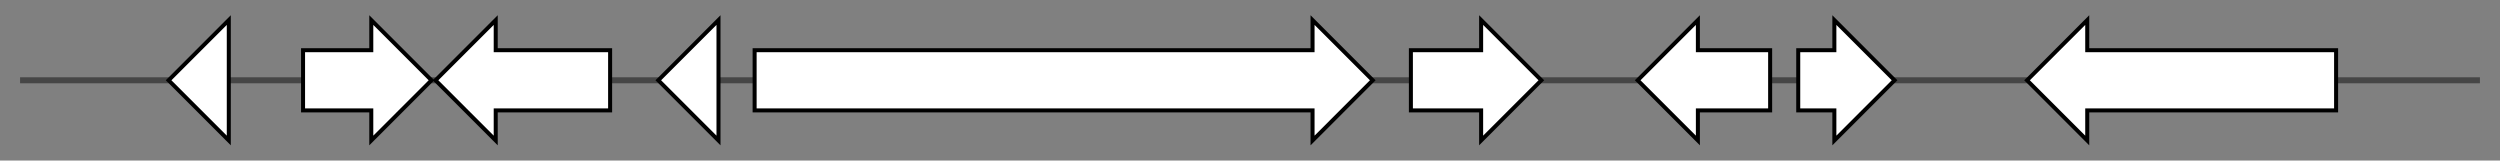 <svg version="1.1" baseProfile="full" xmlns="http://www.w3.org/2000/svg" width="1245.667" height="80">
	<rect width="100%" height="100%" fill="#808080" stroke="none"/>
	<g>
		<line x1="10" y1="40.0" x2="1235.667" y2="40.0" style="stroke:rgb(70,70,70); stroke-width:3 "/>
		<g>
			<title> (NaganishiaantarcticaGCA025758675.1_003029)
hypothetical protein</title>
			<polygon class=" (NaganishiaantarcticaGCA025758675.1_003029)
hypothetical protein" points="114,25 114,25 114,10 84,40 114,70 114,55 114,55" fill="rgb(255,255,255)" fill-opacity="1.0" stroke="rgb(0,0,0)" stroke-width="2"  />
		</g>
		<g>
			<title> (NaganishiaantarcticaGCA025758675.1_003030)
hypothetical protein</title>
			<polygon class=" (NaganishiaantarcticaGCA025758675.1_003030)
hypothetical protein" points="151,25 185,25 185,10 215,40 185,70 185,55 151,55" fill="rgb(255,255,255)" fill-opacity="1.0" stroke="rgb(0,0,0)" stroke-width="2"  />
		</g>
		<g>
			<title> (NaganishiaantarcticaGCA025758675.1_003031)
hypothetical protein</title>
			<polygon class=" (NaganishiaantarcticaGCA025758675.1_003031)
hypothetical protein" points="304,25 247,25 247,10 217,40 247,70 247,55 304,55" fill="rgb(255,255,255)" fill-opacity="1.0" stroke="rgb(0,0,0)" stroke-width="2"  />
		</g>
		<g>
			<title> (NaganishiaantarcticaGCA025758675.1_003032)
hypothetical protein</title>
			<polygon class=" (NaganishiaantarcticaGCA025758675.1_003032)
hypothetical protein" points="358,25 358,25 358,10 328,40 358,70 358,55 358,55" fill="rgb(255,255,255)" fill-opacity="1.0" stroke="rgb(0,0,0)" stroke-width="2"  />
		</g>
		<g>
			<title> (NaganishiaantarcticaGCA025758675.1_003033)
hypothetical protein</title>
			<polygon class=" (NaganishiaantarcticaGCA025758675.1_003033)
hypothetical protein" points="376,25 654,25 654,10 684,40 654,70 654,55 376,55" fill="rgb(255,255,255)" fill-opacity="1.0" stroke="rgb(0,0,0)" stroke-width="2"  />
		</g>
		<g>
			<title> (NaganishiaantarcticaGCA025758675.1_003034)
hypothetical protein</title>
			<polygon class=" (NaganishiaantarcticaGCA025758675.1_003034)
hypothetical protein" points="703,25 738,25 738,10 768,40 738,70 738,55 703,55" fill="rgb(255,255,255)" fill-opacity="1.0" stroke="rgb(0,0,0)" stroke-width="2"  />
		</g>
		<g>
			<title> (NaganishiaantarcticaGCA025758675.1_003036)
hypothetical protein</title>
			<polygon class=" (NaganishiaantarcticaGCA025758675.1_003036)
hypothetical protein" points="882,25 846,25 846,10 816,40 846,70 846,55 882,55" fill="rgb(255,255,255)" fill-opacity="1.0" stroke="rgb(0,0,0)" stroke-width="2"  />
		</g>
		<g>
			<title> (NaganishiaantarcticaGCA025758675.1_003037)
hypothetical protein</title>
			<polygon class=" (NaganishiaantarcticaGCA025758675.1_003037)
hypothetical protein" points="896,25 914,25 914,10 944,40 914,70 914,55 896,55" fill="rgb(255,255,255)" fill-opacity="1.0" stroke="rgb(0,0,0)" stroke-width="2"  />
		</g>
		<g>
			<title> (NaganishiaantarcticaGCA025758675.1_003038)
hypothetical protein</title>
			<polygon class=" (NaganishiaantarcticaGCA025758675.1_003038)
hypothetical protein" points="1164,25 1040,25 1040,10 1010,40 1040,70 1040,55 1164,55" fill="rgb(255,255,255)" fill-opacity="1.0" stroke="rgb(0,0,0)" stroke-width="2"  />
		</g>
	</g>
</svg>
